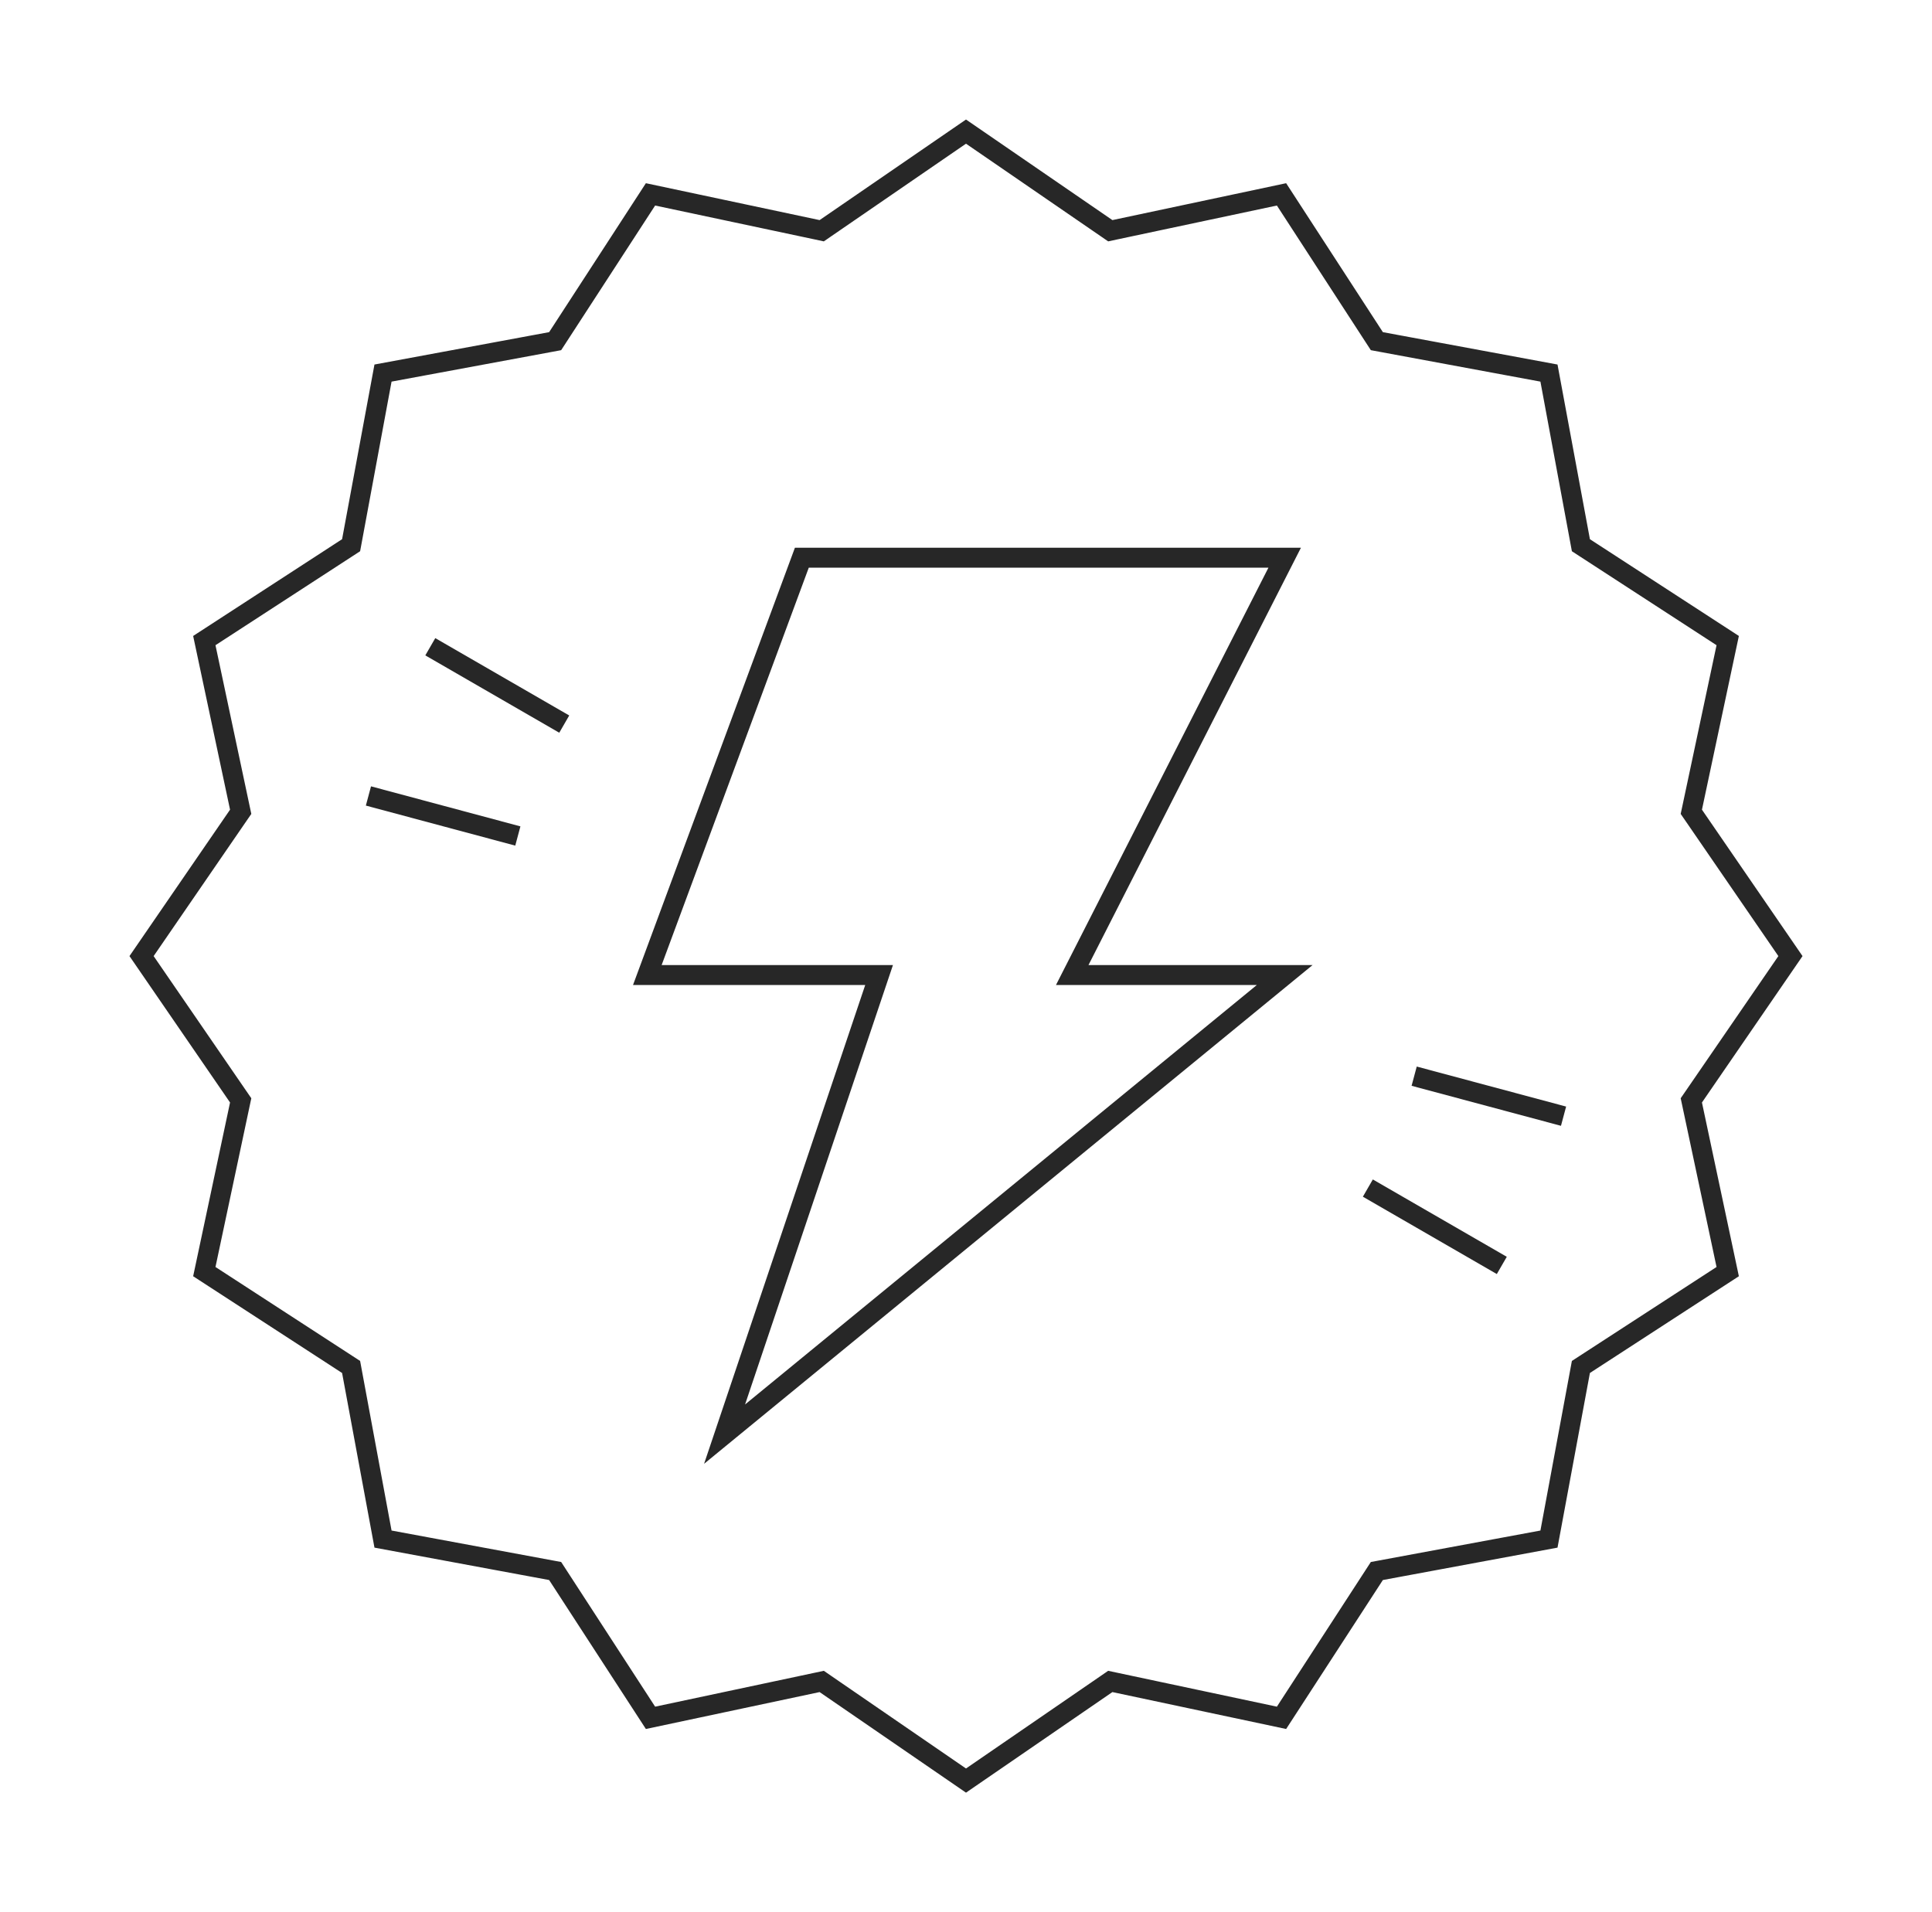 <svg width="97" height="96" viewBox="0 0 97 96" fill="none" xmlns="http://www.w3.org/2000/svg">
    <path d="M55.567 11.462L55.744 11.584L55.954 11.539L64.341 9.758L69.011 16.948L69.128 17.128L69.339 17.167L77.769 18.73L79.333 27.161L79.372 27.372L79.552 27.489L86.743 32.16L84.961 40.546L84.916 40.756L85.038 40.933L89.893 48L85.038 55.067L84.916 55.244L84.961 55.454L86.743 63.841L79.552 68.511L79.372 68.628L79.333 68.839L77.769 77.269L69.339 78.833L69.128 78.872L69.011 79.052L64.341 86.243L55.954 84.461L55.744 84.416L55.567 84.538L48.5 89.393L41.433 84.538L41.256 84.416L41.046 84.461L32.66 86.243L27.989 79.052L27.872 78.872L27.661 78.833L19.23 77.269L17.667 68.839L17.628 68.628L17.448 68.511L10.258 63.841L12.039 55.454L12.084 55.244L11.962 55.067L7.107 48L11.962 40.933L12.084 40.756L12.039 40.546L10.258 32.16L17.448 27.489L17.628 27.372L17.667 27.161L19.23 18.73L27.661 17.167L27.872 17.128L27.989 16.948L32.66 9.758L41.046 11.539L41.256 11.584L41.433 11.462L48.5 6.607L55.567 11.462Z" stroke="#272727"/>
    <path d="M40.258 28H64.5L53.833 48.952H64.5L36.379 72L44.136 48.952H32.5L40.258 28Z" stroke="#272727"/>
    <path d="M18.498 39.961L25.999 41.971M78.501 56.038L71.001 54.029" stroke="#272727"/>
    <path d="M21.604 32.47L28.329 36.353M75.401 63.53L68.676 59.647" stroke="#272727"/>
</svg>
